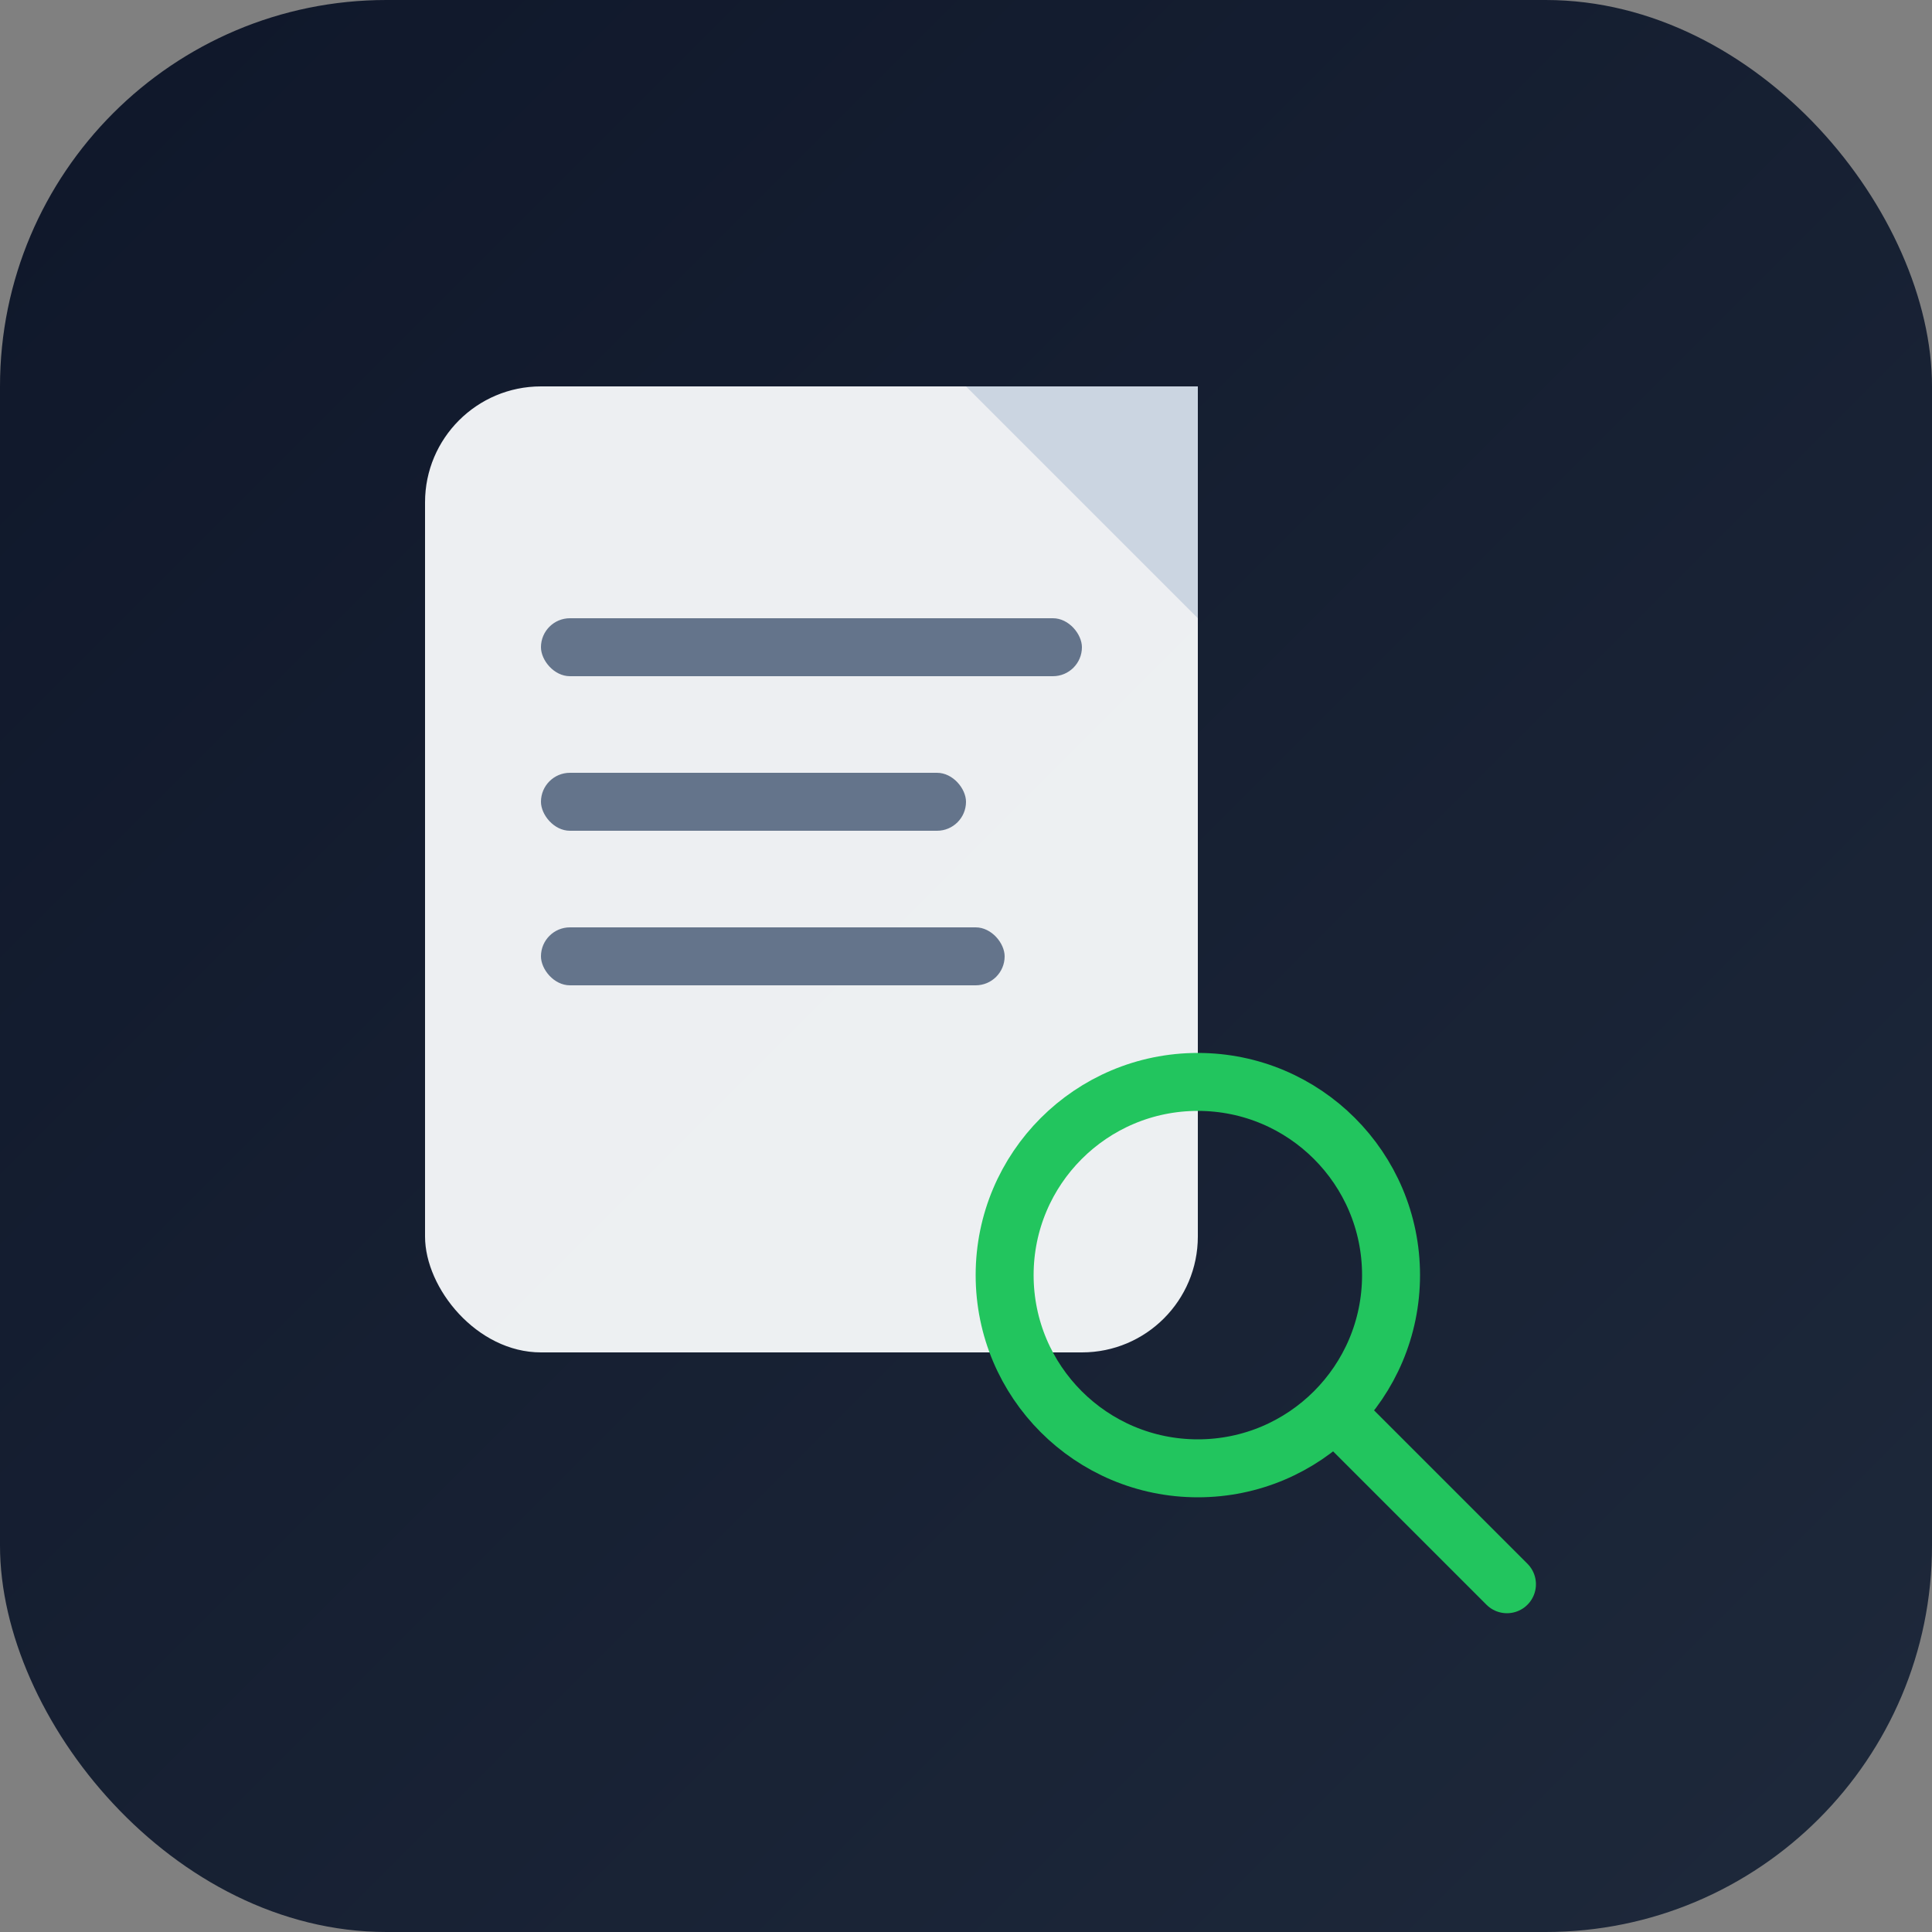 <svg xmlns="http://www.w3.org/2000/svg" viewBox="0 0 100 100" role="img" aria-labelledby="title desc">
  <rect x="0" y="0" width="100" height="100" fill="#808080" stroke="none"/>
  <title id="title">YojanaFinder Logo - Dark Mode</title>
  <desc id="desc">Square rounded logo with gradient dark background, light document and green magnifier.</desc>

  <!-- Rounded square background -->
  <rect x="0" y="0" width="100" height="100" rx="20" ry="20" fill="url(#gradDark)" />

  <!-- Gradient definition for dark mode -->
  <defs>
    <linearGradient id="gradDark" x1="0" y1="0" x2="1" y2="1">
      <stop offset="0%" stop-color="#0f172a"/>   <!-- slate-900 -->
      <stop offset="100%" stop-color="#1e293b"/> <!-- slate-800 -->
    </linearGradient>
  </defs>

  <!-- Document shape (light for contrast) -->
  <rect x="22" y="20" width="40" height="50" rx="6" ry="6" fill="#f8fafc" opacity="0.95"/>
  <path d="M50 20 L62 32 V20 Z" fill="#cbd5e1"/>

  <!-- Document text lines -->
  <rect x="28" y="32" width="28" height="3" rx="1.5" fill="#64748b"/>
  <rect x="28" y="40" width="22" height="3" rx="1.5" fill="#64748b"/>
  <rect x="28" y="48" width="24" height="3" rx="1.5" fill="#64748b"/>

  <!-- Magnifying glass -->
  <g transform="translate(48,52)">
    <circle cx="14" cy="14" r="10" stroke="#22c55e" stroke-width="3" fill="none"/>
    <line x1="22" y1="22" x2="30" y2="30" stroke="#22c55e" stroke-width="3" stroke-linecap="round"/>
  </g>
</svg>